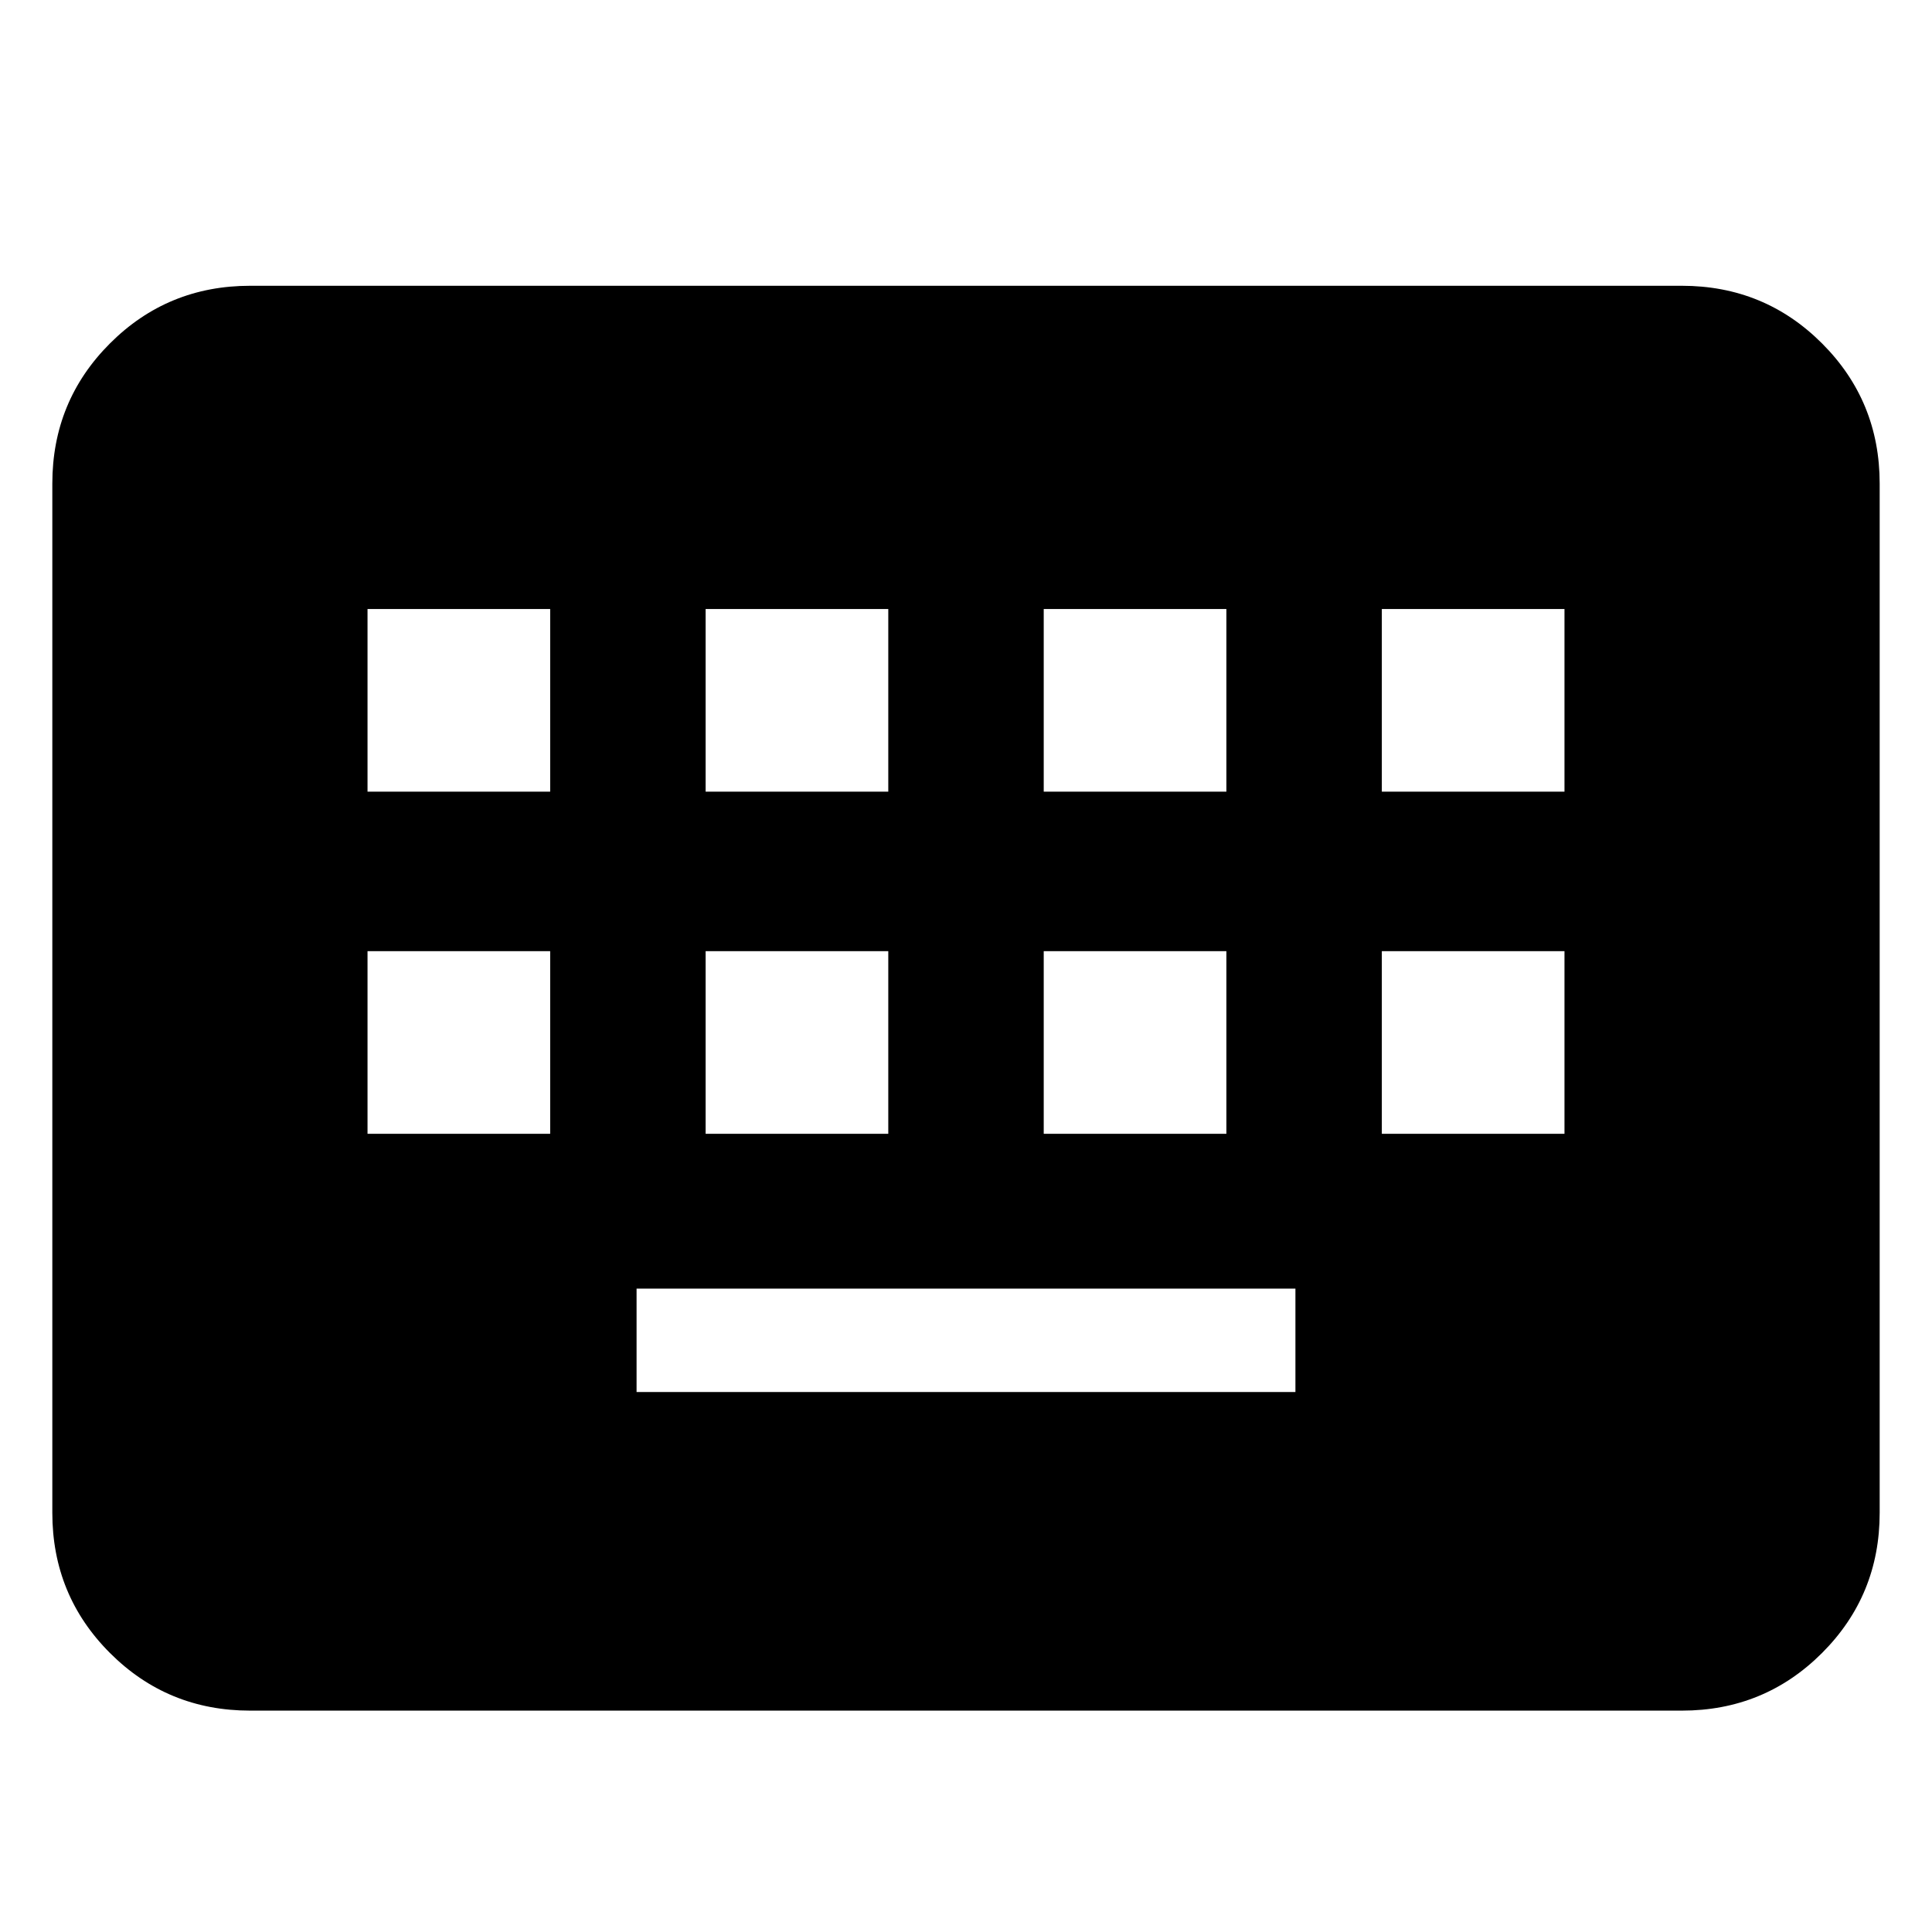 <svg xmlns="http://www.w3.org/2000/svg" height="24" viewBox="0 -960 960 960" width="24"><path d="M124.31-110q-41.03 0-69.67-28.64T26-208.31v-511.38q0-41.03 28.64-69.67T124.31-818h711.38q41.03 0 69.67 28.64T934-719.69v511.38q0 41.03-28.64 69.67T835.69-110H124.31Zm192-158.31h327.38v-51.38H316.31v51.38ZM182.62-396.62h90.76v-90.76h-90.76v90.76Zm168 0h90.76v-90.76h-90.76v90.76Zm168 0h90.76v-90.76h-90.76v90.76Zm168 0h90.76v-90.76h-90.76v90.76Zm-504-170h90.76v-90.76h-90.76v90.76Zm168 0h90.76v-90.76h-90.76v90.76Zm168 0h90.76v-90.76h-90.76v90.76Zm168 0h90.76v-90.76h-90.76v90.76Z"/></svg>